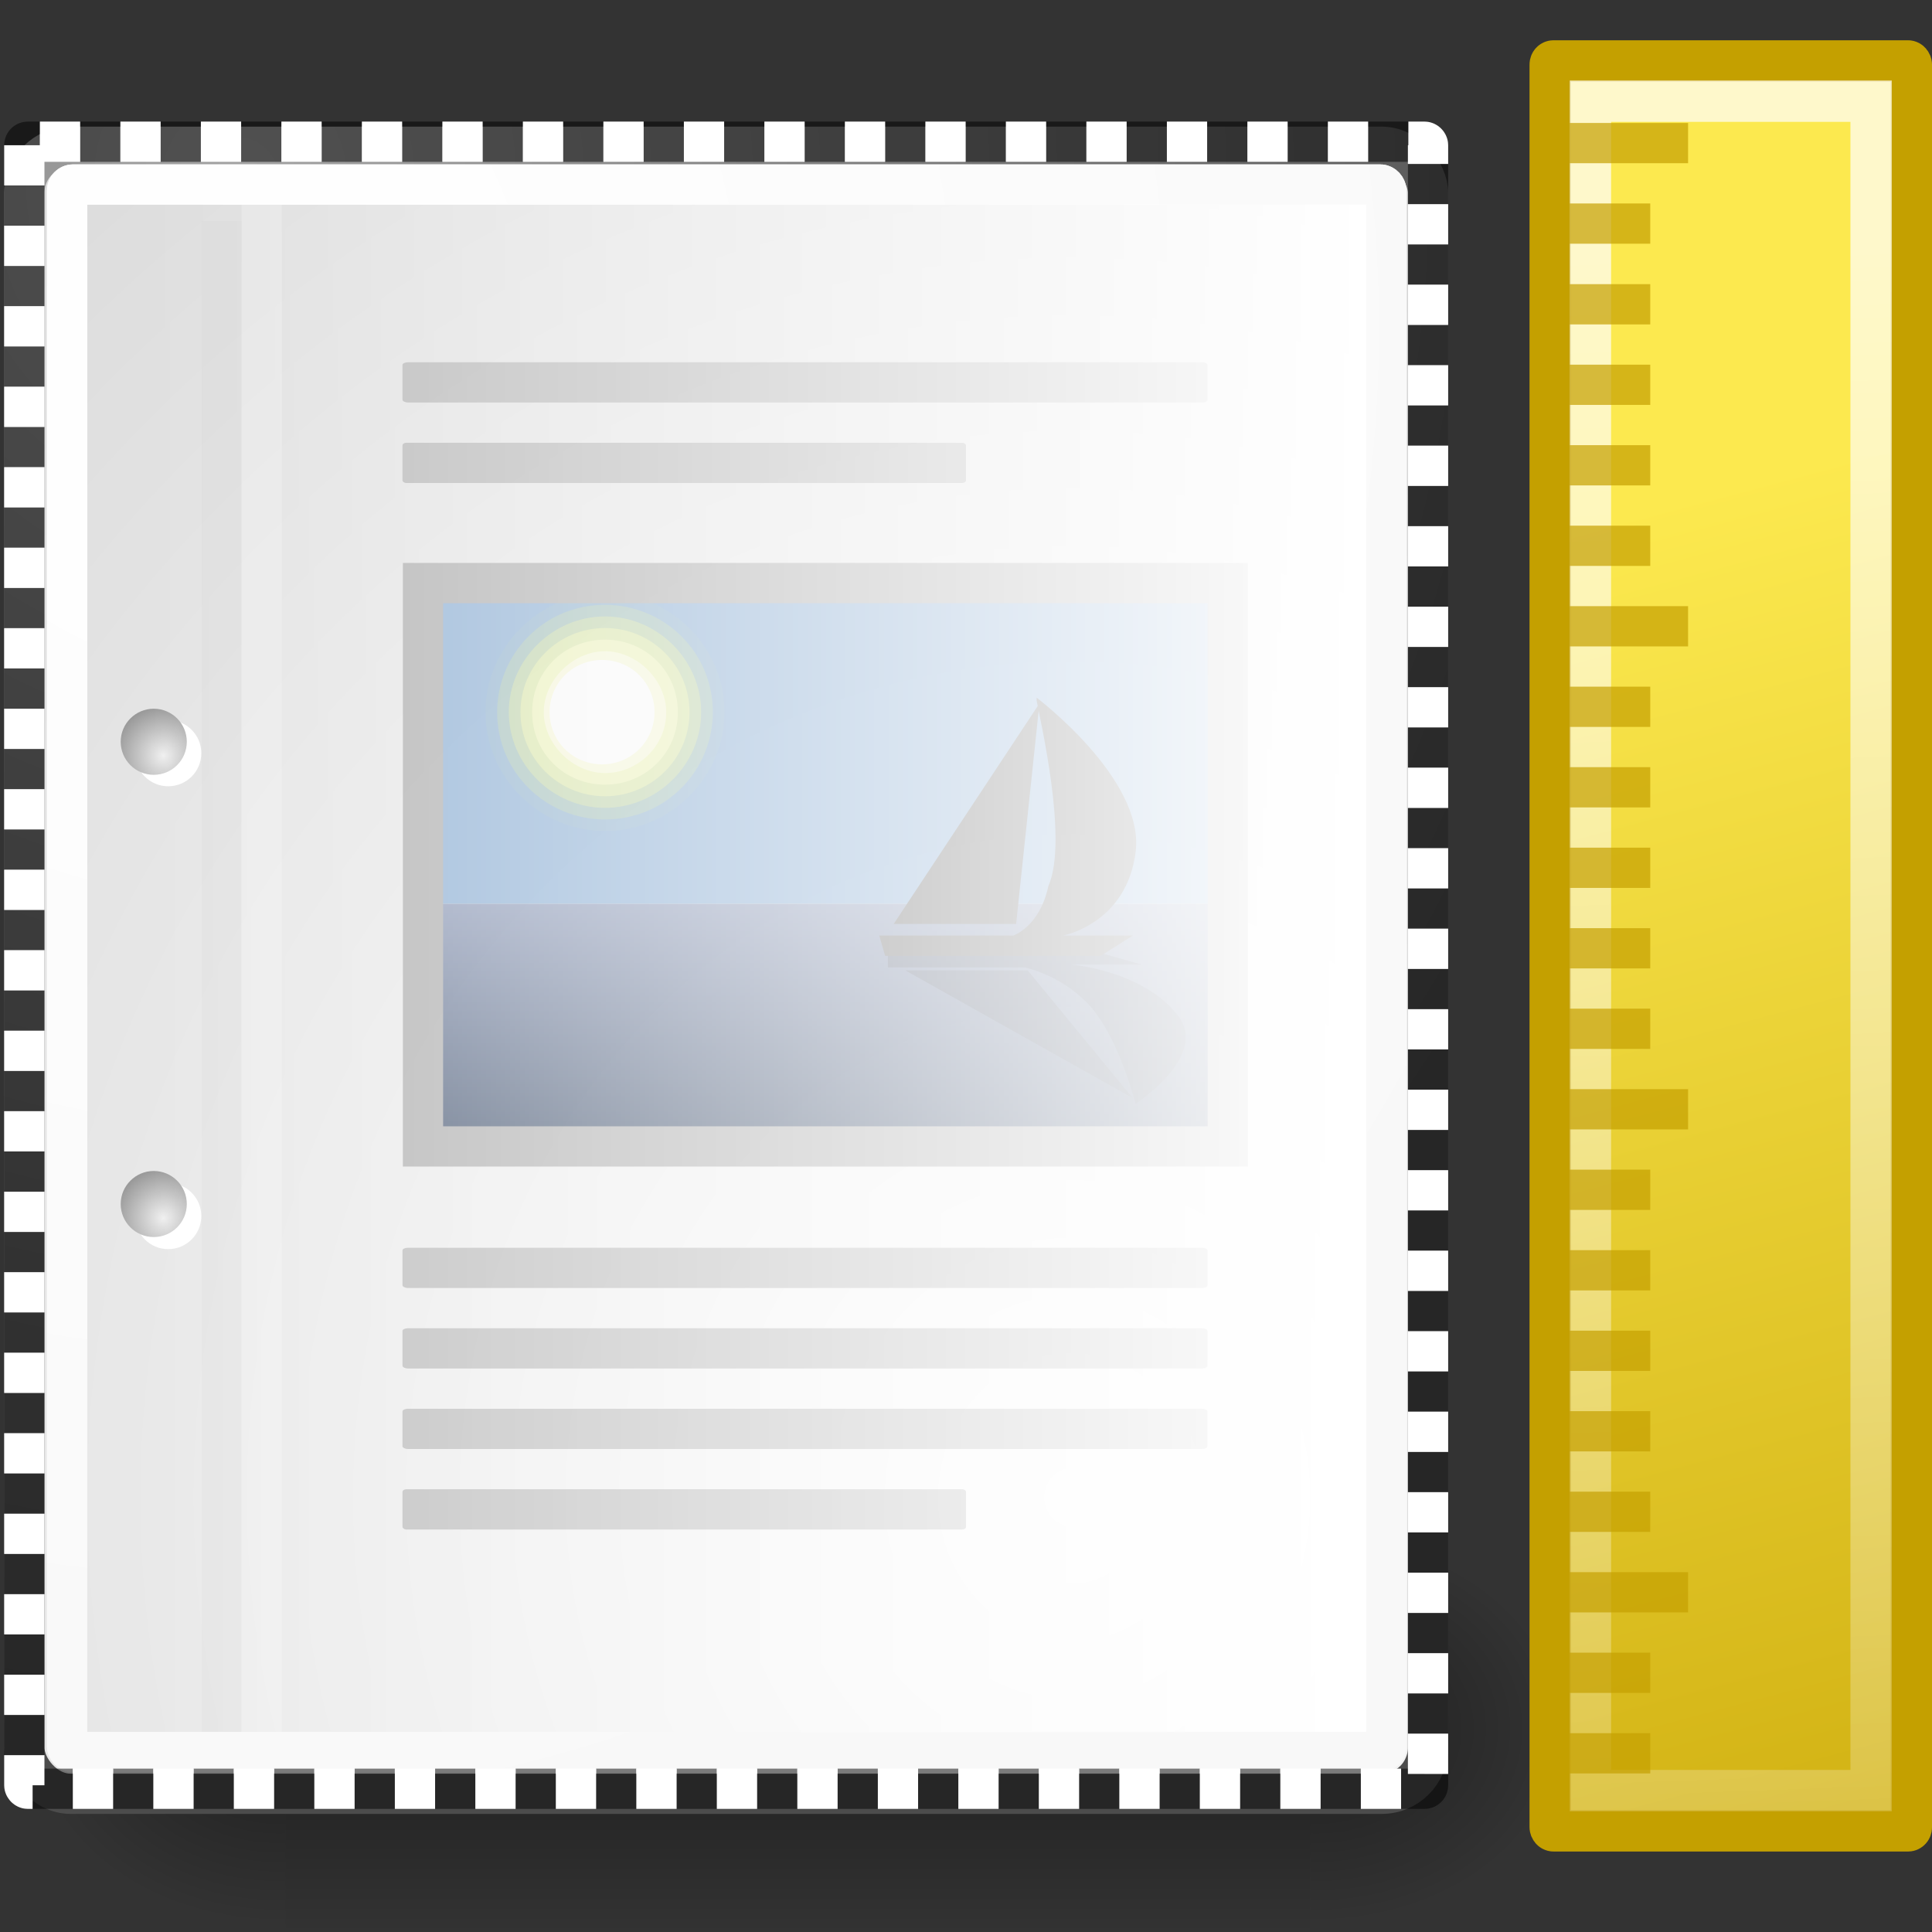 <svg xmlns="http://www.w3.org/2000/svg" xmlns:xlink="http://www.w3.org/1999/xlink" viewBox="0 0 48 48"><rect x="0" y="0" width="48" height="48" fill="#333333" stroke="none"/><defs><linearGradient id="D" gradientUnits="userSpaceOnUse" gradientTransform="matrix(.94 0 0 1.036-5.438-.137)" x1="42.43" y1="58.08" x2="32.35" y2="16.357"><stop stop-color="#c4a000"/><stop offset="1" stop-color="#fce94f"/></linearGradient><linearGradient id="4"><stop stop-color="#fff"/><stop offset="1" stop-color="#fff" stop-opacity="0"/></linearGradient><linearGradient id="3" gradientUnits="userSpaceOnUse" gradientTransform="matrix(2.774 0 0 1.97-1892.18-872.89)" y1="366.65" x2="0" y2="609.51"><stop stop-opacity="0"/><stop offset=".5"/><stop offset="1" stop-opacity="0"/></linearGradient><linearGradient id="5" gradientUnits="userSpaceOnUse" gradientTransform="matrix(1.099 0 0-.798-1.954 37.32)" y1="24.627" x2="0" y2="7.109"><stop stop-color="#8595bc"/><stop offset="1" stop-color="#041a3b"/></linearGradient><linearGradient xlink:href="#4" id="F" x1="40.04" x2="9.692" gradientUnits="userSpaceOnUse"/><linearGradient xlink:href="#4" id="E" x1="41" y1="6.375" x2="43" y2="62.12" gradientUnits="userSpaceOnUse"/><linearGradient id="1"><stop/><stop offset="1" stop-opacity="0"/></linearGradient><radialGradient id="A" gradientUnits="userSpaceOnUse" gradientTransform="matrix(.968 0 0 1.033 3.354.646)" cx="8.144" cy="7.268" r="38.16"><stop stop-color="#fff"/><stop offset="1" stop-color="#f8f8f8"/></radialGradient><radialGradient r="1.207" cy="30.3" cx="9.413" gradientUnits="userSpaceOnUse" id="B" xlink:href="#7"/><radialGradient r="1.208" cy="18.811" cx="9.413" gradientUnits="userSpaceOnUse" id="C" xlink:href="#6"/><radialGradient id="8" gradientUnits="userSpaceOnUse" gradientTransform="matrix(.968 0 0 1.033 3.354.646)" cx="8.824" cy="3.756" r="37.752"><stop stop-color="#a3a3a3"/><stop offset="1" stop-color="#4c4c4c"/></radialGradient><radialGradient xlink:href="#1" id="2" gradientUnits="userSpaceOnUse" gradientTransform="matrix(2.774 0 0 1.97-1891.63-872.89)" cx="605.71" cy="486.65" r="117.14"/><radialGradient id="9" gradientUnits="userSpaceOnUse" gradientTransform="scale(.96 1.041)" cx="33.967" cy="35.737" r="86.71"><stop stop-color="#fafafa"/><stop offset="1" stop-color="#bbb"/></radialGradient><radialGradient id="6" cx="20.892" cy="64.57" r="5.257" gradientUnits="userSpaceOnUse"><stop stop-color="#f0f0f0"/><stop offset="1" stop-color="#9a9a9a"/></radialGradient><radialGradient xlink:href="#1" id="0" gradientUnits="userSpaceOnUse" gradientTransform="matrix(-2.774 0 0 1.97 112.76-872.89)" cx="605.71" cy="486.65" r="117.14"/><radialGradient id="7" cx="20.892" cy="114.57" r="5.256" gradientUnits="userSpaceOnUse" xlink:href="#6"/></defs><g transform="matrix(.019 0 0 .021 36.718 41.15)" color="#000"><path opacity=".402" fill="url(#3)" d="m-1559.25-150.7h1339.63v478.36h-1339.63z"/><path d="m-219.62-150.68c0 0 0 478.33 0 478.33 142.87.9 345.4-107.17 345.4-239.2 0-132.03-159.44-239.13-345.4-239.13" opacity=".402" fill="url(#2)"/><path d="m-1559.25-150.68c0 0 0 478.33 0 478.33-142.87.9-345.4-107.17-345.4-239.2 0-132.03 159.44-239.13 345.4-239.13" opacity=".402" fill="url(#0)"/></g><g transform="translate(-6)"><g display="block" stroke-linejoin="round" stroke-linecap="round" color="#000"><rect y="3.646" x="6.604" height="40.92" width="34.875" fill="url(#9)" stroke="url(#8)" rx="1.149"/><rect rx=".149" y="4.584" x="7.666" height="38.946" width="32.776" fill="none" stroke="url(#A)"/></g><g transform="translate(.646-.038)" stroke="none"><g transform="matrix(.23 0 0 .23 4.967 4.245)" fill="#fff"><path d="m23.428 113.07c0 1.973-1.6 3.572-3.573 3.572-1.974 0-3.573-1.6-3.573-3.572 0-1.974 1.6-3.573 3.573-3.573 1.973 0 3.573 1.6 3.573 3.573"/><path d="m23.428 63.07c0 1.973-1.6 3.573-3.573 3.573-1.974 0-3.573-1.6-3.573-3.573 0-1.974 1.6-3.573 3.573-3.573 1.973 0 3.573 1.6 3.573 3.573"/></g><path d="m9.995 29.952c0 .453-.368.82-.821.82-.453 0-.821-.368-.821-.82 0-.453.368-.821.821-.821.453 0 .821.368.821.821" fill="url(#B)"/><path d="m9.995 18.467c0 .453-.368.821-.821.821-.453 0-.821-.368-.821-.821 0-.453.368-.821.821-.821.453 0 .821.368.821.821" fill="url(#C)"/></g><g fill="none" fill-rule="evenodd" fill-opacity=".75"><path d="m11.506 5.494v37.907" stroke-opacity=".018" stroke="#000" stroke-width=".989"/><path d="m12.5 5.02v38.02" stroke-opacity=".205" stroke="#fff"/></g><g fill="#9b9b9b" display="block" stroke="none" fill-opacity=".55" color="#000"><rect width="20" height="1" x="16" y="31" rx=".138" ry=".065"/><rect width="20" height="1" x="16" y="33" rx=".138" ry=".065"/><rect width="20" height="1" x="16" y="35" rx=".138" ry=".065"/><rect width="14" height="1" x="16" y="37" rx=".096" ry=".065"/></g><g opacity=".665"><g transform="matrix(.609 0 0 .606 12.823 10.557)"><path d="m5.513 30h34.13v-10.373h-34.13v10.373" fill="url(#5)"/><path d="m5.513 5.679h34.13v13.948h-34.13v-13.948" fill="#729fcf"/><g transform="matrix(1.189 0 0 1.189-3.525-6.535)" stroke="none" stroke-width="2"><path d="m18.4 15.4c0 2.2-1.8 4.1-4.1 4.1-2.2 0-4.1-1.8-4.1-4.1 0-2.2 1.8-4.1 4.1-4.1 2.2 0 4.1 1.8 4.1 4.1" opacity=".05" fill="#e8f52f"/><path d="m18 15.4c0 2-1.6 3.7-3.7 3.7-2 0-3.7-1.6-3.7-3.7 0-2 1.6-3.7 3.7-3.7 2 0 3.7 1.6 3.7 3.7" opacity=".208" fill="#ecf751"/><path d="m17.6 15.4c0 1.8-1.5 3.3-3.3 3.3-1.8 0-3.3-1.5-3.3-3.3 0-1.8 1.5-3.3 3.3-3.3 1.8 0 3.3 1.5 3.3 3.3" opacity=".367" fill="#f0f972"/><path d="m17.2 15.4c0 1.6-1.3 2.9-2.9 2.9-1.6 0-2.9-1.3-2.9-2.9 0-1.6 1.3-2.9 2.9-2.9 1.6 0 2.9 1.3 2.9 2.9" opacity=".525" fill="#f4fa95"/><path d="m16.8 15.4c0 1.4-1.1 2.5-2.5 2.5-1.4 0-2.5-1.1-2.5-2.5 0-1.4 1.1-2.5 2.5-2.5 1.4 0 2.5 1.1 2.5 2.5" opacity=".683" fill="#f7fcb7"/><path d="m16.4 15.4c0 1.2-1 2.1-2.1 2.1-1.1 0-2.1-1-2.1-2.1 0-1.1 1-2.1 2.1-2.1 1.1 0 2.1 1 2.1 2.1" opacity=".842" fill="#fbfddb"/><path d="m16 15.4c0 1-.8 1.8-1.8 1.8-1 0-1.8-.8-1.8-1.8 0-1 .8-1.8 1.8-1.8 1 0 1.8.8 1.8 1.8" fill="#fff"/></g><g stroke="none"><path d="m25.02 21.649h8.681l1.665.476h-2.854c0 0 2.854.238 4.281 2.02 1.427 1.665-1.665 3.687-1.665 3.687-.119-.357-.832-3.211-2.26-4.4-1.07-.951-2.26-1.189-2.26-1.189h-5.589v-.476-.119" opacity=".3"/><path d="m30.724 22.363h-4.995l9.276 5.233-4.281-5.233" opacity=".3"/><g fill="#515151"><path d="m25.02 21.768h8.681l1.308-.832h-2.854c0 0 2.616-.476 2.973-3.449.357-2.973-4.04-6.303-4.04-6.303 0 0 0 0 0 .119.119.714 1.308 5.708.476 7.611-.357 1.665-1.427 2.02-1.427 2.02h-5.47l.238.832h.119"/><path d="m30.25 20.46h-4.995l5.946-9.04-.951 9.04"/></g></g></g><path opacity="1" color="#000" stroke-width="1" fill="none" stroke="#9e9e9e" d="m16.509 14.486h19.995v13.997h-19.995z"/></g><g display="block" color="#000"><g fill="#9b9b9b" stroke="none" fill-opacity=".55"><rect ry=".065" rx=".138" y="9" x="16" height="1" width="20"/><rect ry=".065" rx=".096" y="11" x="16" height="1" width="14"/></g><rect width="32.776" height="38.946" x="7.666" y="4.584" rx=".149" stroke-width="1" stroke-linecap="round" fill="url(#F)" stroke-linejoin="round" stroke="url(#A)"/></g></g><g color="#000"><g stroke-dasharray="1 1" fill="none" display="block" stroke-width="1"><rect y="3.521" x=".604" height="40.92" width="34.875" rx=".087" stroke-dashoffset=".7" opacity=".506" stroke="#000"/><rect rx=".087" width="34.875" height="40.92" x=".604" y="3.521" stroke-dashoffset="1.7" opacity="1" stroke="#fff"/></g><g fill-rule="evenodd"><g stroke-width="1.027"><rect width="8.973" height="43.973" x="38.514" y="1.514" rx=".081" ry=".09" opacity="1" fill="url(#D)" stroke="#c4a000"/><path opacity=".702" fill="none" stroke="url(#E)" d="m39.514 2.514h6.973v41.973h-6.973z"/></g><g fill="#c4a000" stroke="none"><path opacity=".702" d="m39 3.055h2.94v1h-2.94z"/><path opacity=".702" d="m39 15.06h2.94v1h-2.94z"/><path opacity=".702" d="m39 27.06h2.94v1h-2.94z"/><path opacity=".702" d="m39 39.06h2.94v1h-2.94z"/><path opacity=".702" d="m39 5.055h2v1h-2z"/><path opacity=".702" d="m39 7.06h2v1h-2z"/><path opacity=".702" d="m39 9.06h2v1h-2z"/><path opacity=".702" d="m39 11.06h2v1h-2z"/><path opacity=".702" d="m39 13.06h2v1h-2z"/><path opacity=".702" d="m39 17.06h2v1h-2z"/><path opacity=".702" d="m39 19.06h2v1h-2z"/><path opacity=".702" d="m39 21.06h2v1h-2z"/><path opacity=".702" d="m39 23.06h2v1h-2z"/><path opacity=".702" d="m39 25.06h2v1h-2z"/><path opacity=".702" d="m39 29.06h2v1h-2z"/><path opacity=".702" d="m39 31.06h2v1h-2z"/><path opacity=".702" d="m39 33.06h2v1h-2z"/><path opacity=".702" d="m39 35.06h2v1h-2z"/><path opacity=".702" d="m39 37.06h2v1h-2z"/><path opacity=".702" d="m39 41.06h2v1h-2z"/><path opacity=".702" d="m39 43.06h2v1h-2z"/></g></g></g></svg>